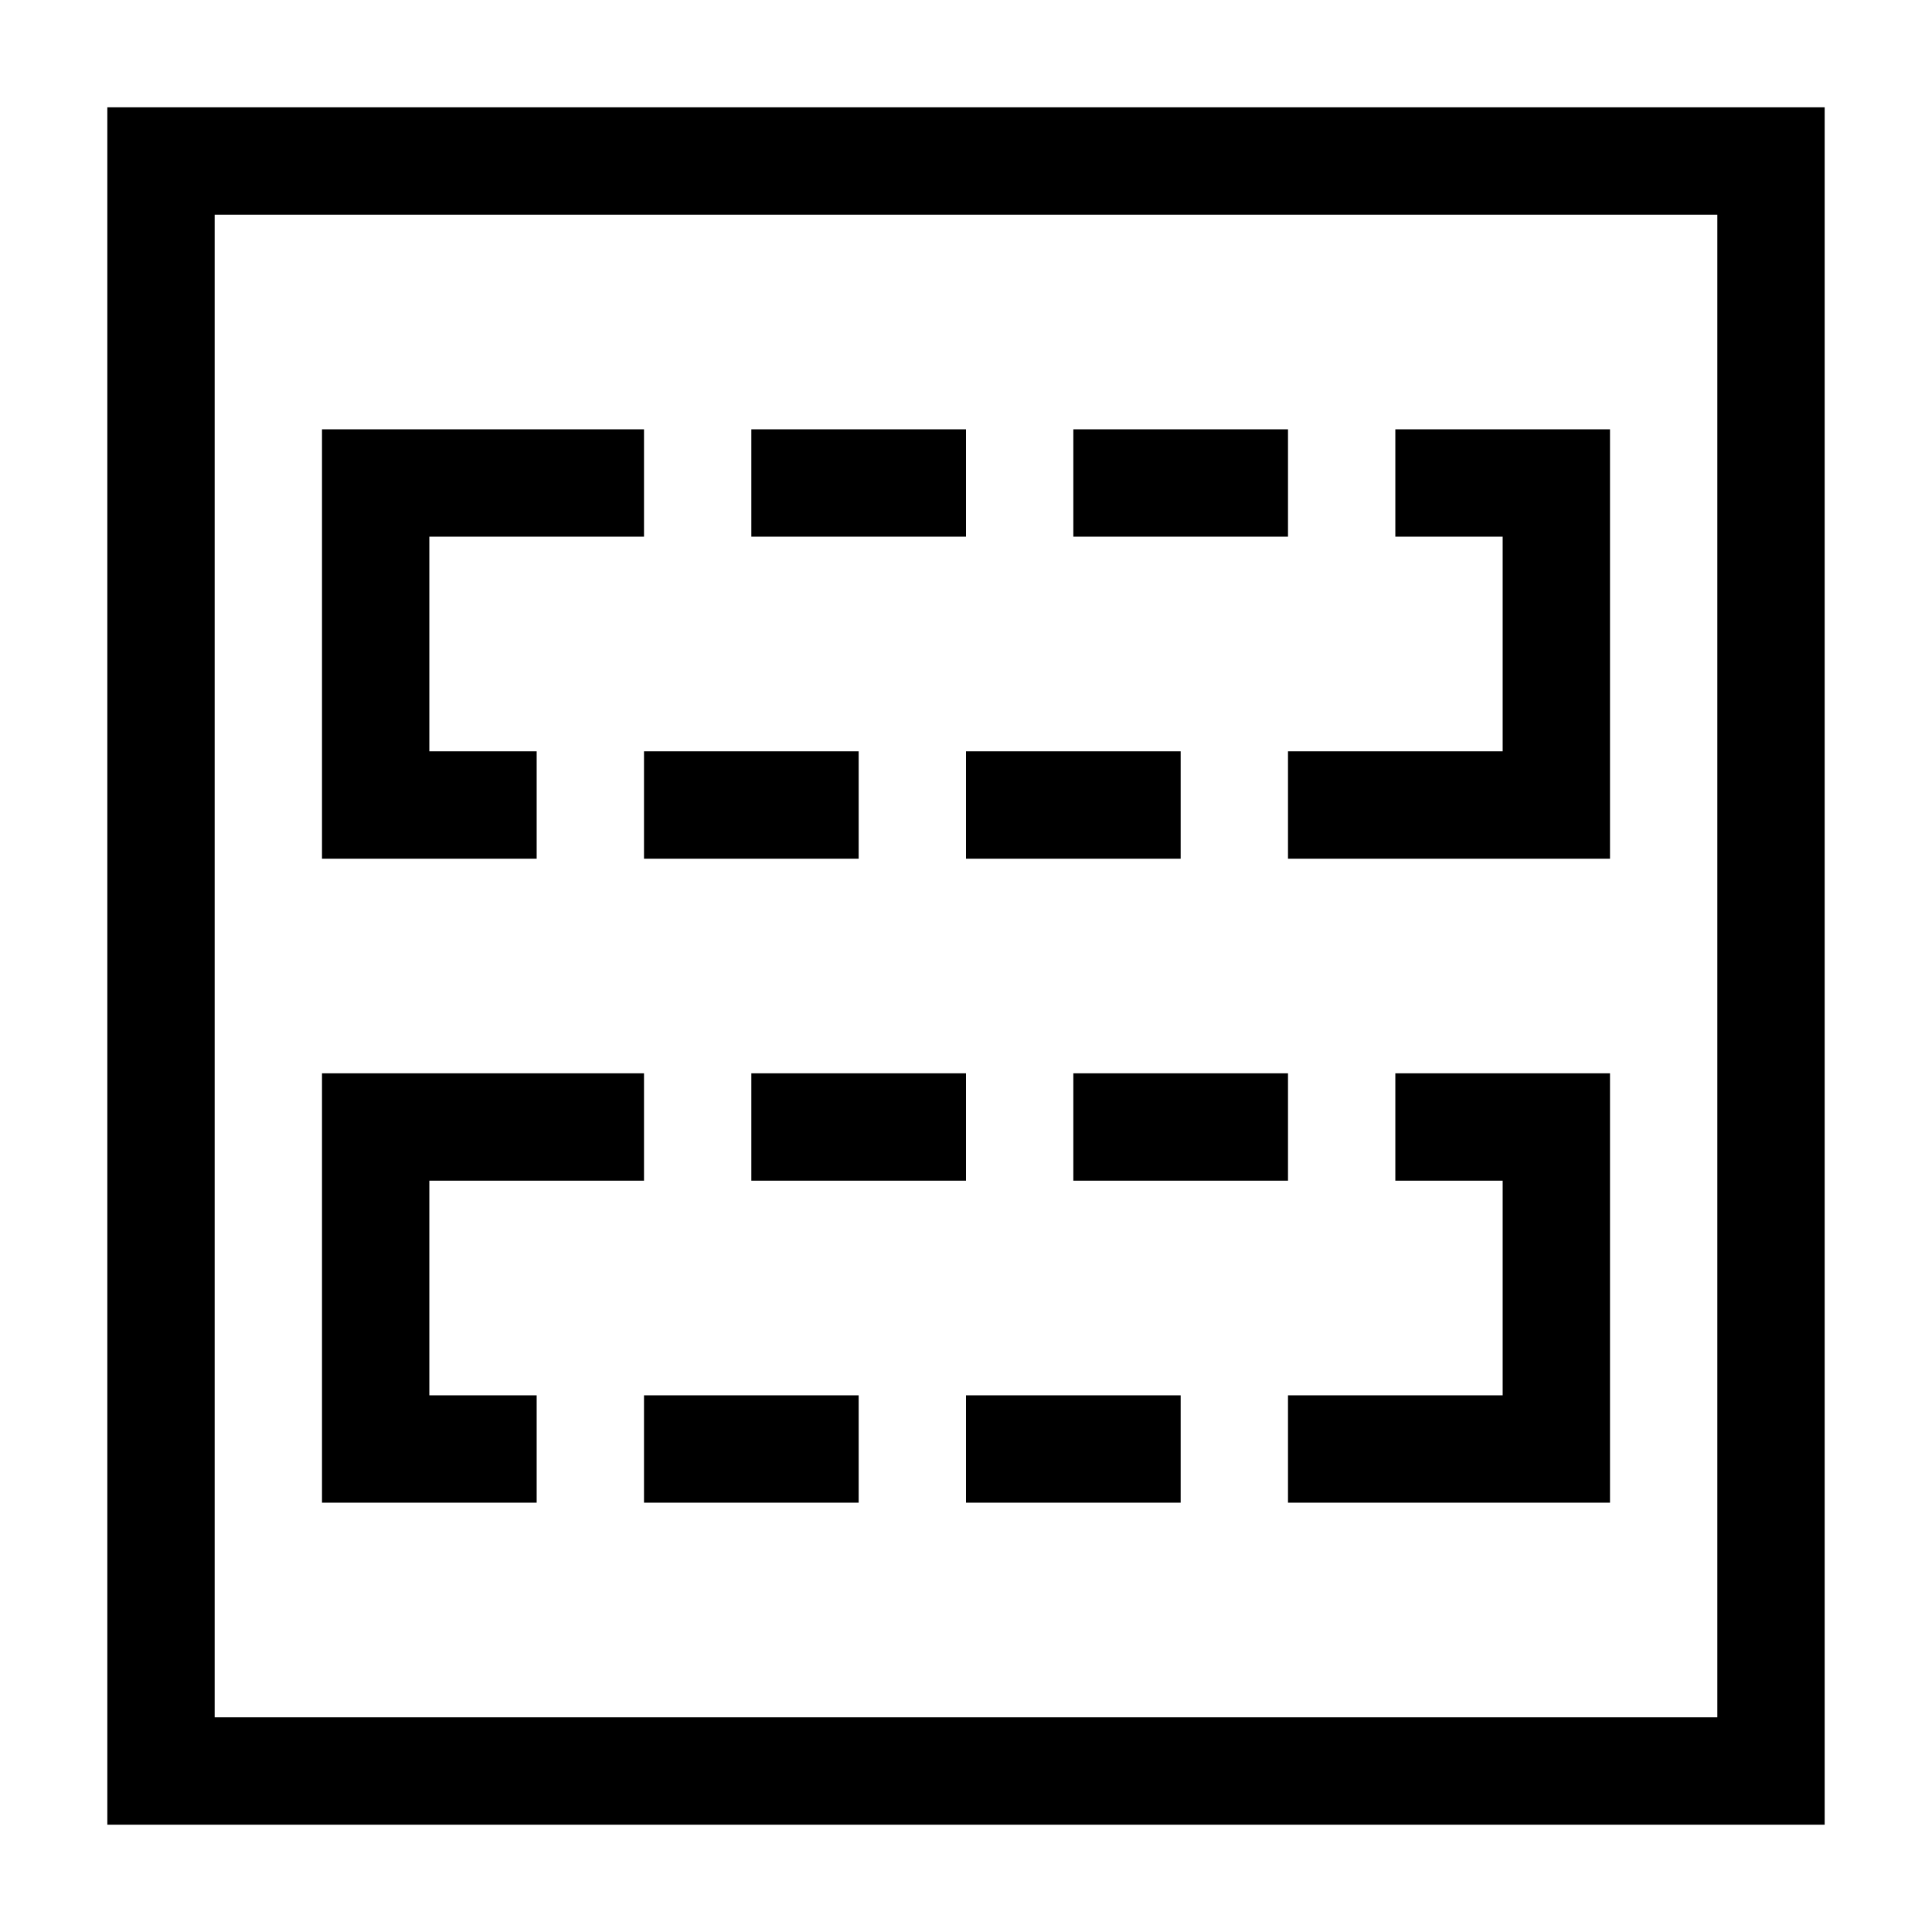 <?xml version="1.0" encoding="utf-8"?>
<!-- Generated by IcoMoon.io -->
<!DOCTYPE svg PUBLIC "-//W3C//DTD SVG 1.1//EN" "http://www.w3.org/Graphics/SVG/1.1/DTD/svg11.dtd">
<svg version="1.1" xmlns="http://www.w3.org/2000/svg" xmlns:xlink="http://www.w3.org/1999/xlink" width="16" height="16" viewBox="-1 -1 18 18">
<path d="M6 3h2v1h-2zM9 3h2v1h-2zM14 3v4h-3v-1h2v-2h-1v-1zM5 6h2v1h-2zM8 6h2v1h-2zM3 4v2h1v1h-2v-4h3v1zM6 9h2v1h-2zM9 9h2v1h-2zM14 9v4h-3v-1h2v-2h-1v-1zM5 12h2v1h-2zM8 12h2v1h-2zM3 10v2h1v1h-2v-4h3v1zM15 1h-14v14h14v-14zM16 0v0 16h-16v-16h16z"></path>
</svg>
